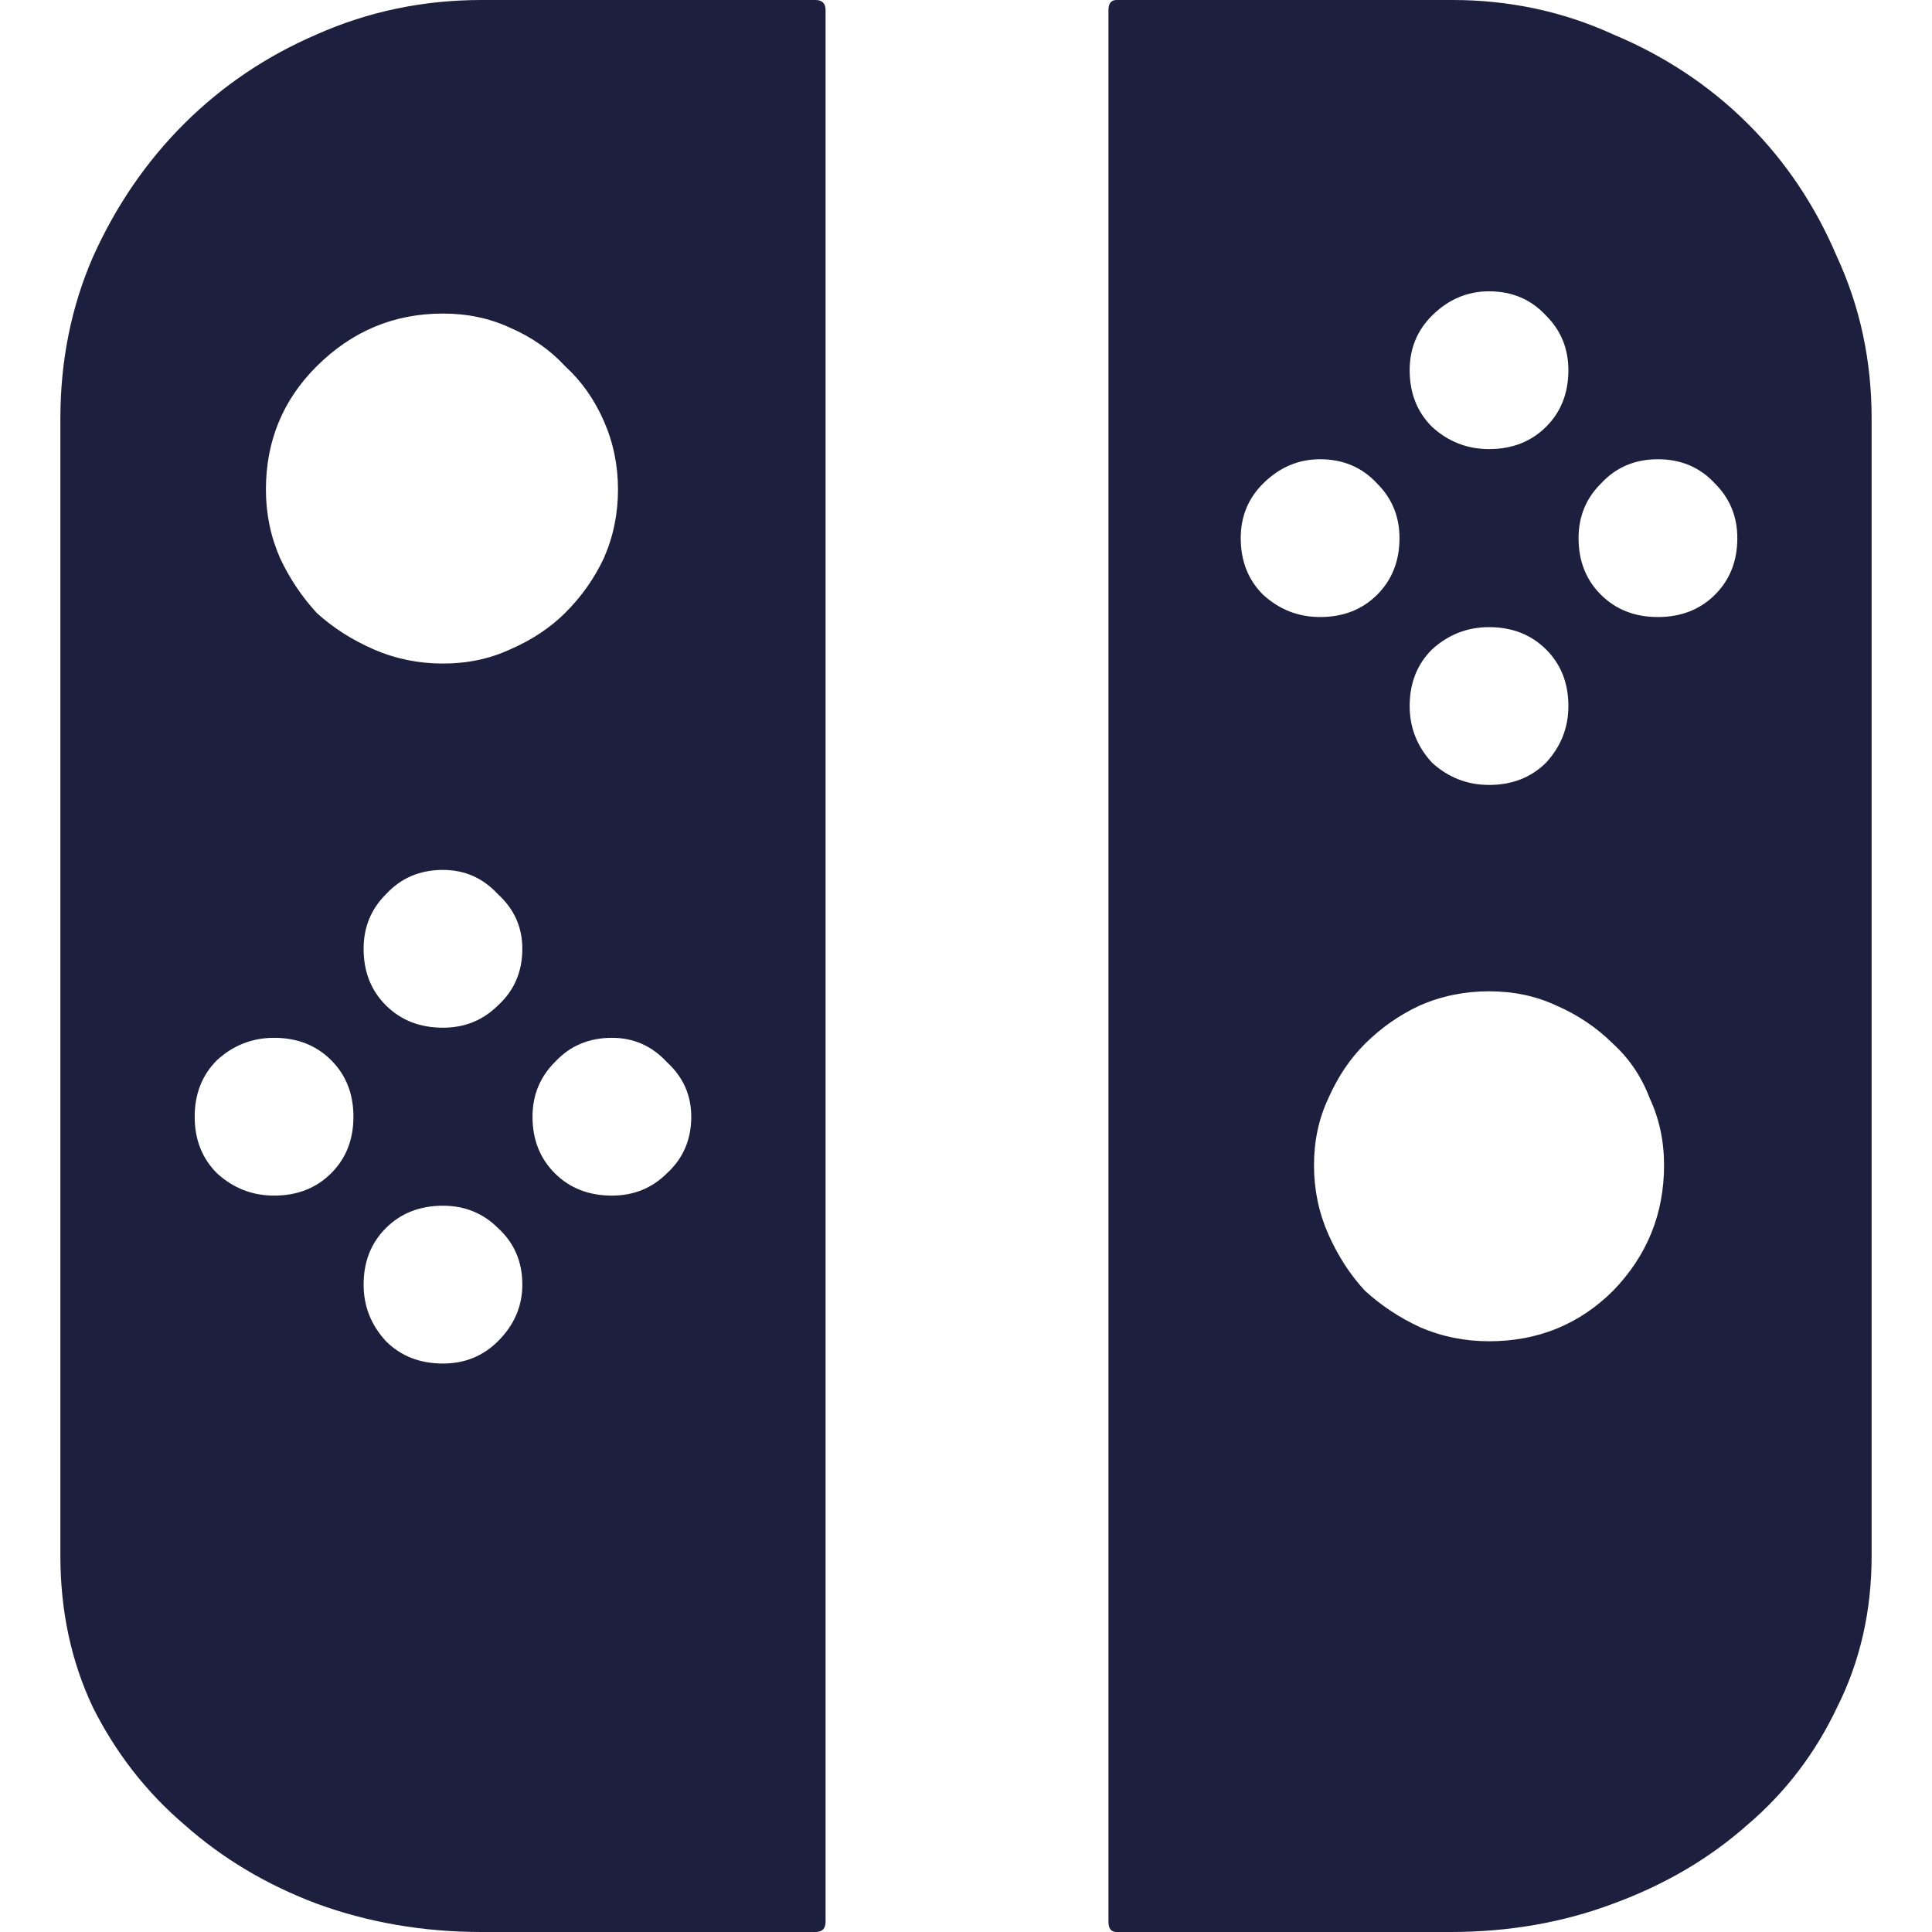 <svg width="64" height="64" viewBox="0 0 64 64" fill="none" xmlns="http://www.w3.org/2000/svg">
<path d="M54.921 20.44C55.685 20.44 56.315 20.194 56.809 19.703C57.303 19.211 57.551 18.586 57.551 17.826C57.551 17.111 57.303 16.508 56.809 16.017C56.315 15.481 55.685 15.213 54.921 15.213C54.157 15.213 53.528 15.481 53.034 16.017C52.539 16.508 52.292 17.111 52.292 17.826C52.292 18.586 52.539 19.211 53.034 19.703C53.528 20.194 54.157 20.44 54.921 20.44ZM49.326 44.431C50.944 44.431 52.315 43.873 53.438 42.756C54.562 41.594 55.124 40.209 55.124 38.601C55.124 37.797 54.966 37.06 54.652 36.389C54.382 35.675 53.977 35.072 53.438 34.58C52.899 34.044 52.27 33.62 51.551 33.307C50.876 32.994 50.135 32.838 49.326 32.838C48.517 32.838 47.753 32.994 47.034 33.307C46.36 33.62 45.753 34.044 45.214 34.58C44.719 35.072 44.315 35.675 44 36.389C43.685 37.06 43.528 37.797 43.528 38.601C43.528 39.405 43.685 40.165 44 40.88C44.315 41.594 44.719 42.22 45.214 42.756C45.753 43.248 46.36 43.65 47.034 43.962C47.753 44.275 48.517 44.431 49.326 44.431ZM41.101 17.826C41.101 18.586 41.348 19.211 41.843 19.703C42.382 20.194 43.011 20.44 43.73 20.44C44.494 20.44 45.124 20.194 45.618 19.703C46.112 19.211 46.36 18.586 46.36 17.826C46.36 17.111 46.112 16.508 45.618 16.017C45.124 15.481 44.494 15.213 43.73 15.213C43.011 15.213 42.382 15.481 41.843 16.017C41.348 16.508 41.101 17.111 41.101 17.826ZM49.326 20.775C48.607 20.775 47.977 21.021 47.438 21.512C46.944 22.003 46.697 22.629 46.697 23.389C46.697 24.103 46.944 24.729 47.438 25.265C47.977 25.756 48.607 26.002 49.326 26.002C50.09 26.002 50.719 25.756 51.214 25.265C51.708 24.729 51.955 24.103 51.955 23.389C51.955 22.629 51.708 22.003 51.214 21.512C50.719 21.021 50.09 20.775 49.326 20.775ZM49.326 9.65C48.607 9.65 47.977 9.918 47.438 10.454C46.944 10.946 46.697 11.549 46.697 12.264C46.697 13.023 46.944 13.649 47.438 14.14C47.977 14.632 48.607 14.877 49.326 14.877C50.09 14.877 50.719 14.632 51.214 14.14C51.708 13.649 51.955 13.023 51.955 12.264C51.955 11.549 51.708 10.946 51.214 10.454C50.719 9.918 50.09 9.65 49.326 9.65ZM36.989 0H48.112C50 0 51.775 0.38 53.438 1.139C55.146 1.854 56.629 2.837 57.888 4.088C59.146 5.339 60.135 6.813 60.854 8.511C61.618 10.164 62 11.951 62 13.872V51.535C62 53.367 61.618 55.042 60.854 56.561C60.135 58.08 59.146 59.376 57.888 60.448C56.629 61.565 55.146 62.436 53.438 63.062C51.775 63.687 49.977 64 48.045 64H36.989C36.809 64 36.719 63.888 36.719 63.665V0.335C36.719 0.112 36.809 0 36.989 0ZM20.27 39.606C20.989 39.606 21.596 39.361 22.09 38.869C22.629 38.378 22.899 37.752 22.899 36.993C22.899 36.278 22.629 35.675 22.09 35.183C21.596 34.647 20.989 34.379 20.27 34.379C19.506 34.379 18.876 34.647 18.382 35.183C17.888 35.675 17.64 36.278 17.64 36.993C17.64 37.752 17.888 38.378 18.382 38.869C18.876 39.361 19.506 39.606 20.27 39.606ZM14.674 34.044C15.393 34.044 16 33.798 16.494 33.307C17.034 32.815 17.303 32.19 17.303 31.43C17.303 30.715 17.034 30.112 16.494 29.621C16 29.085 15.393 28.817 14.674 28.817C13.91 28.817 13.281 29.085 12.787 29.621C12.292 30.112 12.045 30.715 12.045 31.43C12.045 32.19 12.292 32.815 12.787 33.307C13.281 33.798 13.91 34.044 14.674 34.044ZM14.674 45.169C15.393 45.169 16 44.923 16.494 44.431C17.034 43.895 17.303 43.27 17.303 42.555C17.303 41.795 17.034 41.17 16.494 40.678C16 40.187 15.393 39.941 14.674 39.941C13.91 39.941 13.281 40.187 12.787 40.678C12.292 41.17 12.045 41.795 12.045 42.555C12.045 43.27 12.292 43.895 12.787 44.431C13.281 44.923 13.91 45.169 14.674 45.169ZM9.079 39.606C9.843 39.606 10.472 39.361 10.966 38.869C11.461 38.378 11.708 37.752 11.708 36.993C11.708 36.233 11.461 35.608 10.966 35.116C10.472 34.625 9.843 34.379 9.079 34.379C8.36 34.379 7.73 34.625 7.191 35.116C6.697 35.608 6.449 36.233 6.449 36.993C6.449 37.752 6.697 38.378 7.191 38.869C7.73 39.361 8.36 39.606 9.079 39.606ZM14.674 10.387C13.056 10.387 11.663 10.968 10.494 12.13C9.371 13.247 8.809 14.609 8.809 16.218C8.809 17.022 8.966 17.782 9.281 18.496C9.596 19.166 10 19.77 10.494 20.306C11.034 20.797 11.663 21.199 12.382 21.512C13.101 21.825 13.865 21.981 14.674 21.981C15.483 21.981 16.225 21.825 16.899 21.512C17.618 21.199 18.225 20.797 18.719 20.306C19.258 19.77 19.685 19.166 20 18.496C20.315 17.782 20.472 17.022 20.472 16.218C20.472 15.414 20.315 14.654 20 13.939C19.685 13.224 19.258 12.621 18.719 12.13C18.225 11.594 17.618 11.169 16.899 10.857C16.225 10.544 15.483 10.387 14.674 10.387ZM15.955 0H27.011C27.236 0 27.348 0.112 27.348 0.335V63.665C27.348 63.888 27.236 64 27.011 64H15.955C14.023 64 12.202 63.687 10.494 63.062C8.831 62.436 7.371 61.565 6.112 60.448C4.854 59.376 3.843 58.08 3.079 56.561C2.36 55.042 2 53.367 2 51.535V13.872C2 11.951 2.36 10.164 3.079 8.511C3.843 6.813 4.854 5.339 6.112 4.088C7.371 2.837 8.831 1.854 10.494 1.139C12.202 0.38 14.023 0 15.955 0Z" fill="#1D1F3F"/>
</svg>
